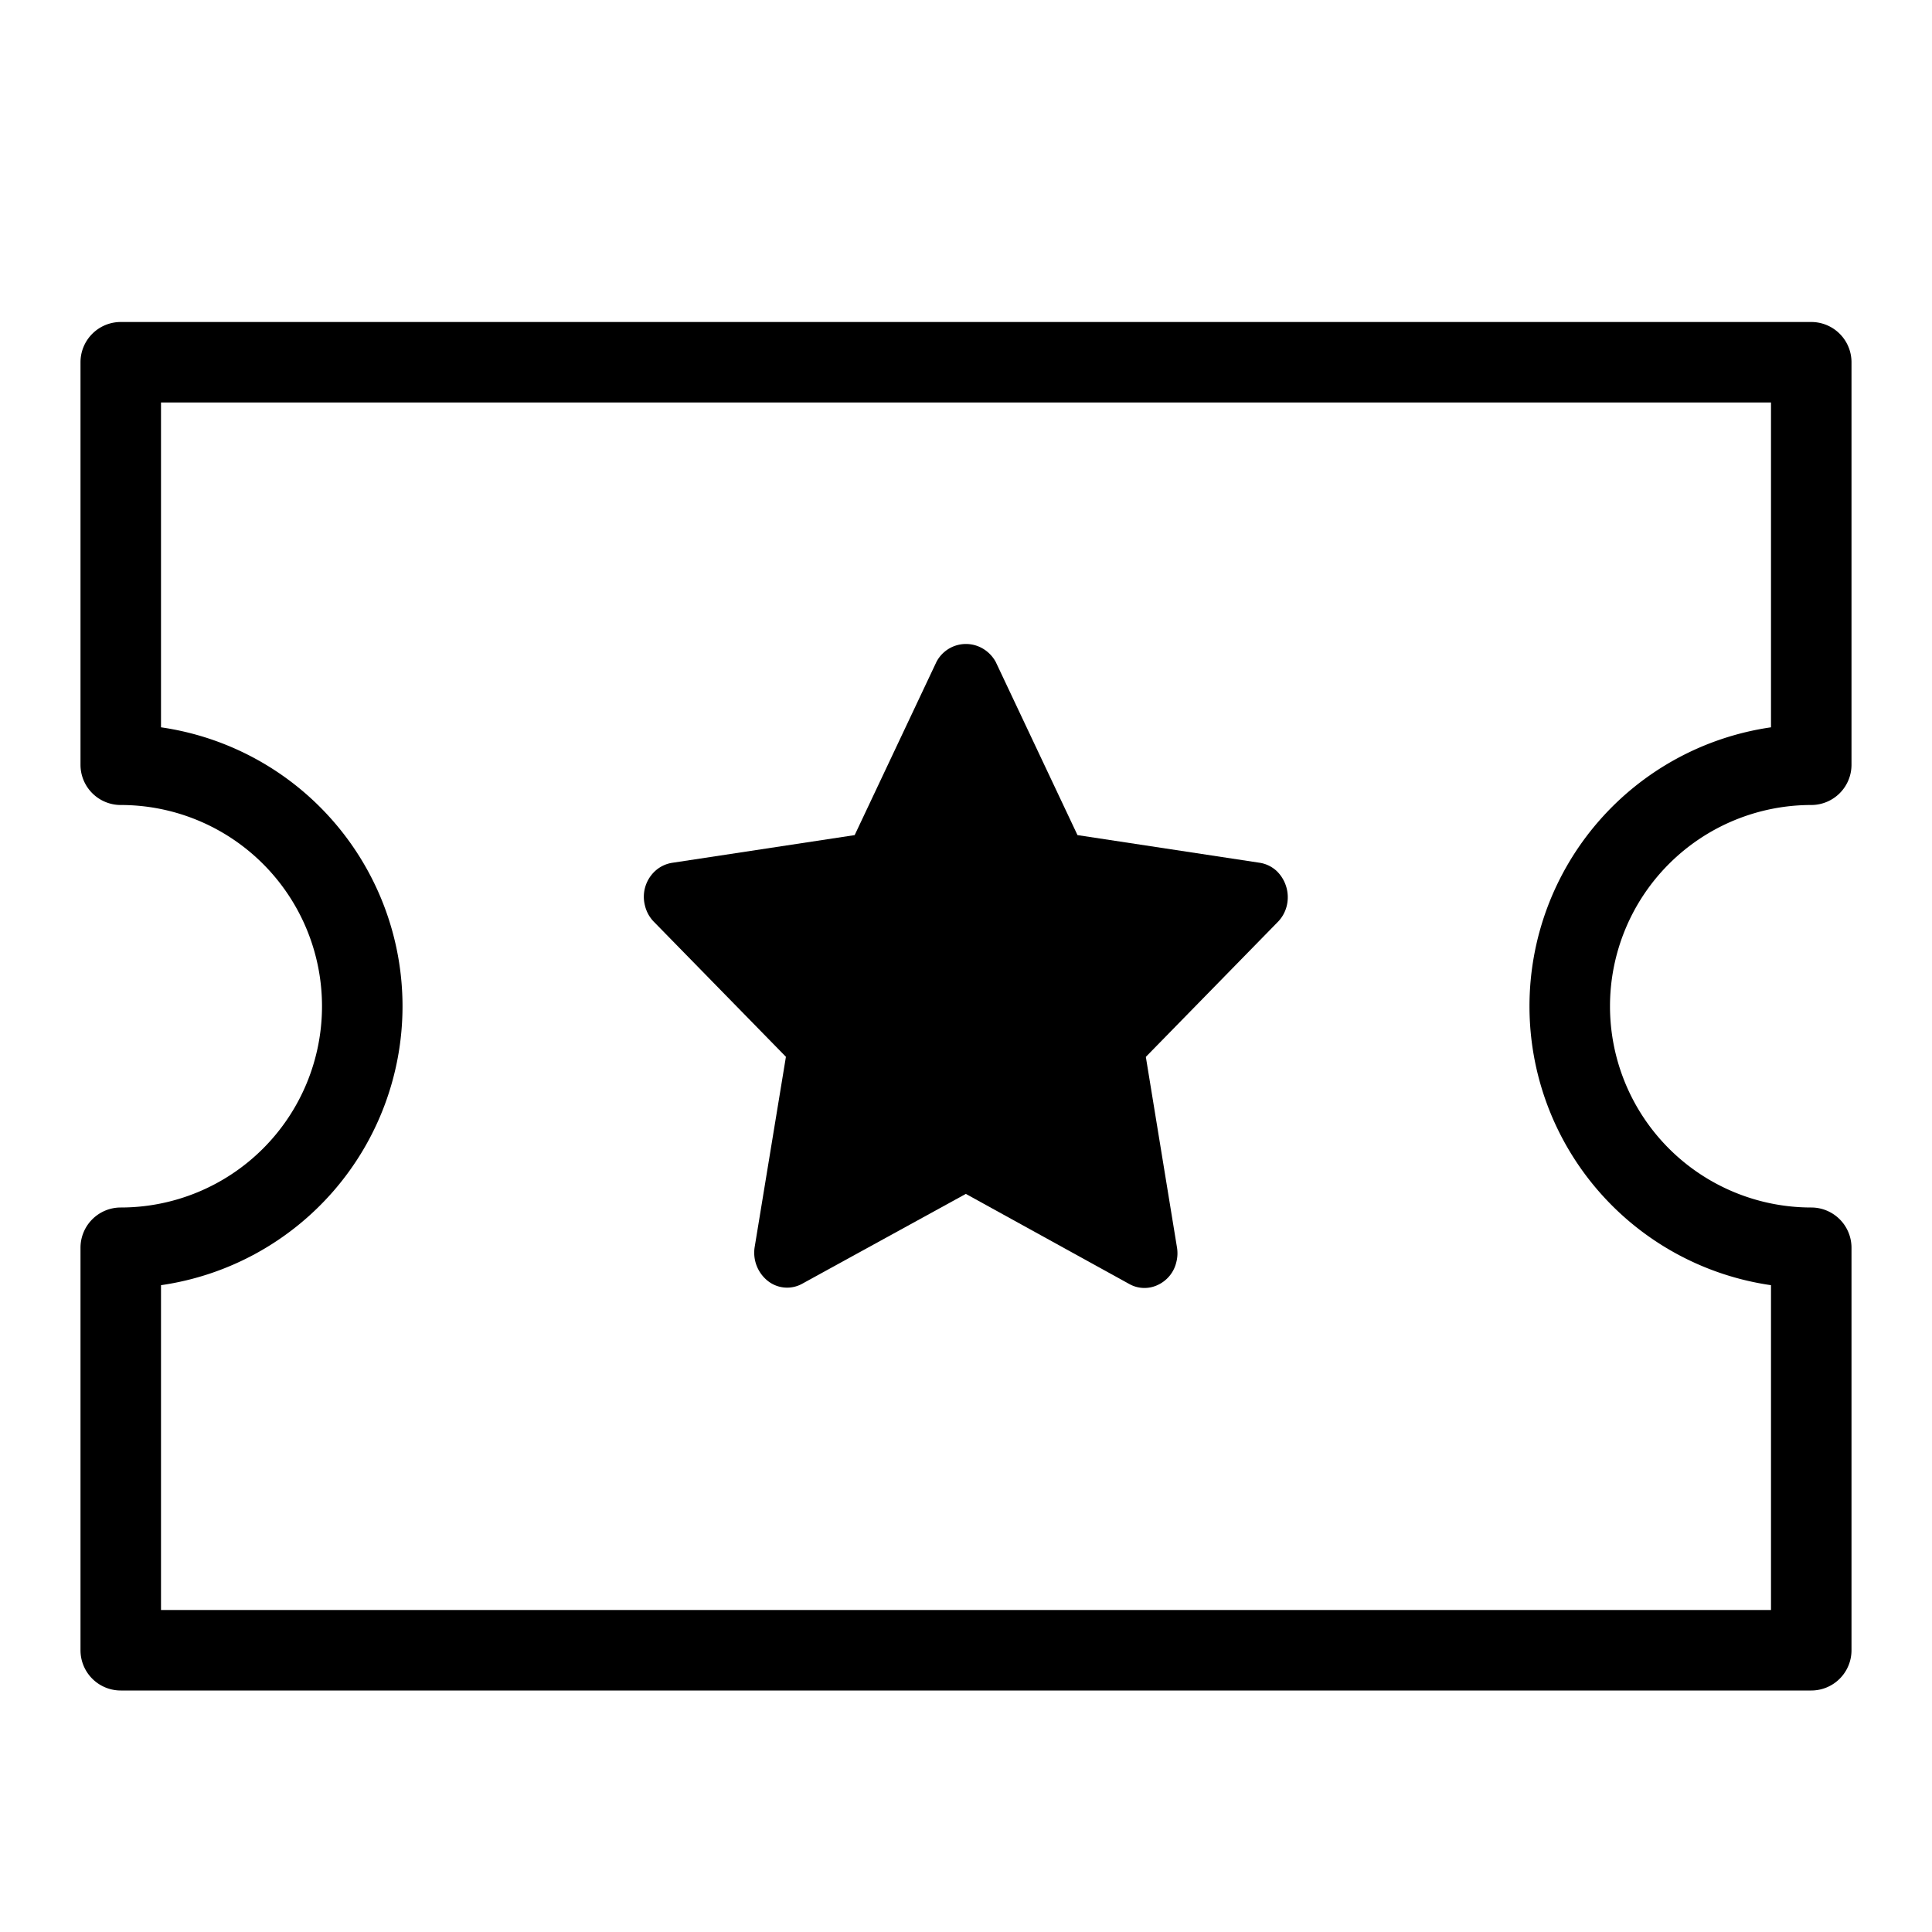 <svg xmlns="http://www.w3.org/2000/svg" viewBox="0 0 24 24"><path fill-rule="evenodd" d="M15.855 10.816a.401.401 0 0 0-.204-.098l-2.266-.344-1.015-2.15a.432.432 0 0 0-.156-.164.413.413 0 0 0-.582.164l-1.015 2.15-2.266.344a.405.405 0 0 0-.206.096.435.435 0 0 0-.134.432.43.43 0 0 0 .112.205l1.64 1.677-.389 2.368a.448.448 0 0 0 .164.416.386.386 0 0 0 .431.033l2.029-1.114 2.028 1.118a.385.385 0 0 0 .363.01.415.415 0 0 0 .223-.277.444.444 0 0 0 .009-.185l-.387-2.368 1.64-1.677a.43.43 0 0 0 .112-.206.454.454 0 0 0-.133-.432z"/><path fill-rule="evenodd" d="M22.5 10a.5.5 0 0 0 .5-.5v-5a.5.5 0 0 0-.5-.5h-21a.5.5 0 0 0-.5.5v5a.5.5 0 0 0 .5.5 2.5 2.5 0 1 1 0 5 .5.5 0 0 0-.5.5v5a.5.5 0 0 0 .5.5h21a.5.5 0 0 0 .5-.5v-5a.5.5 0 0 0-.5-.5 2.5 2.5 0 1 1 0-5zm-.5 5.965V20H2v-4.035a3.501 3.501 0 0 0 0-6.93V5h20v4.035a3.501 3.501 0 0 0 0 6.93z"/></svg>